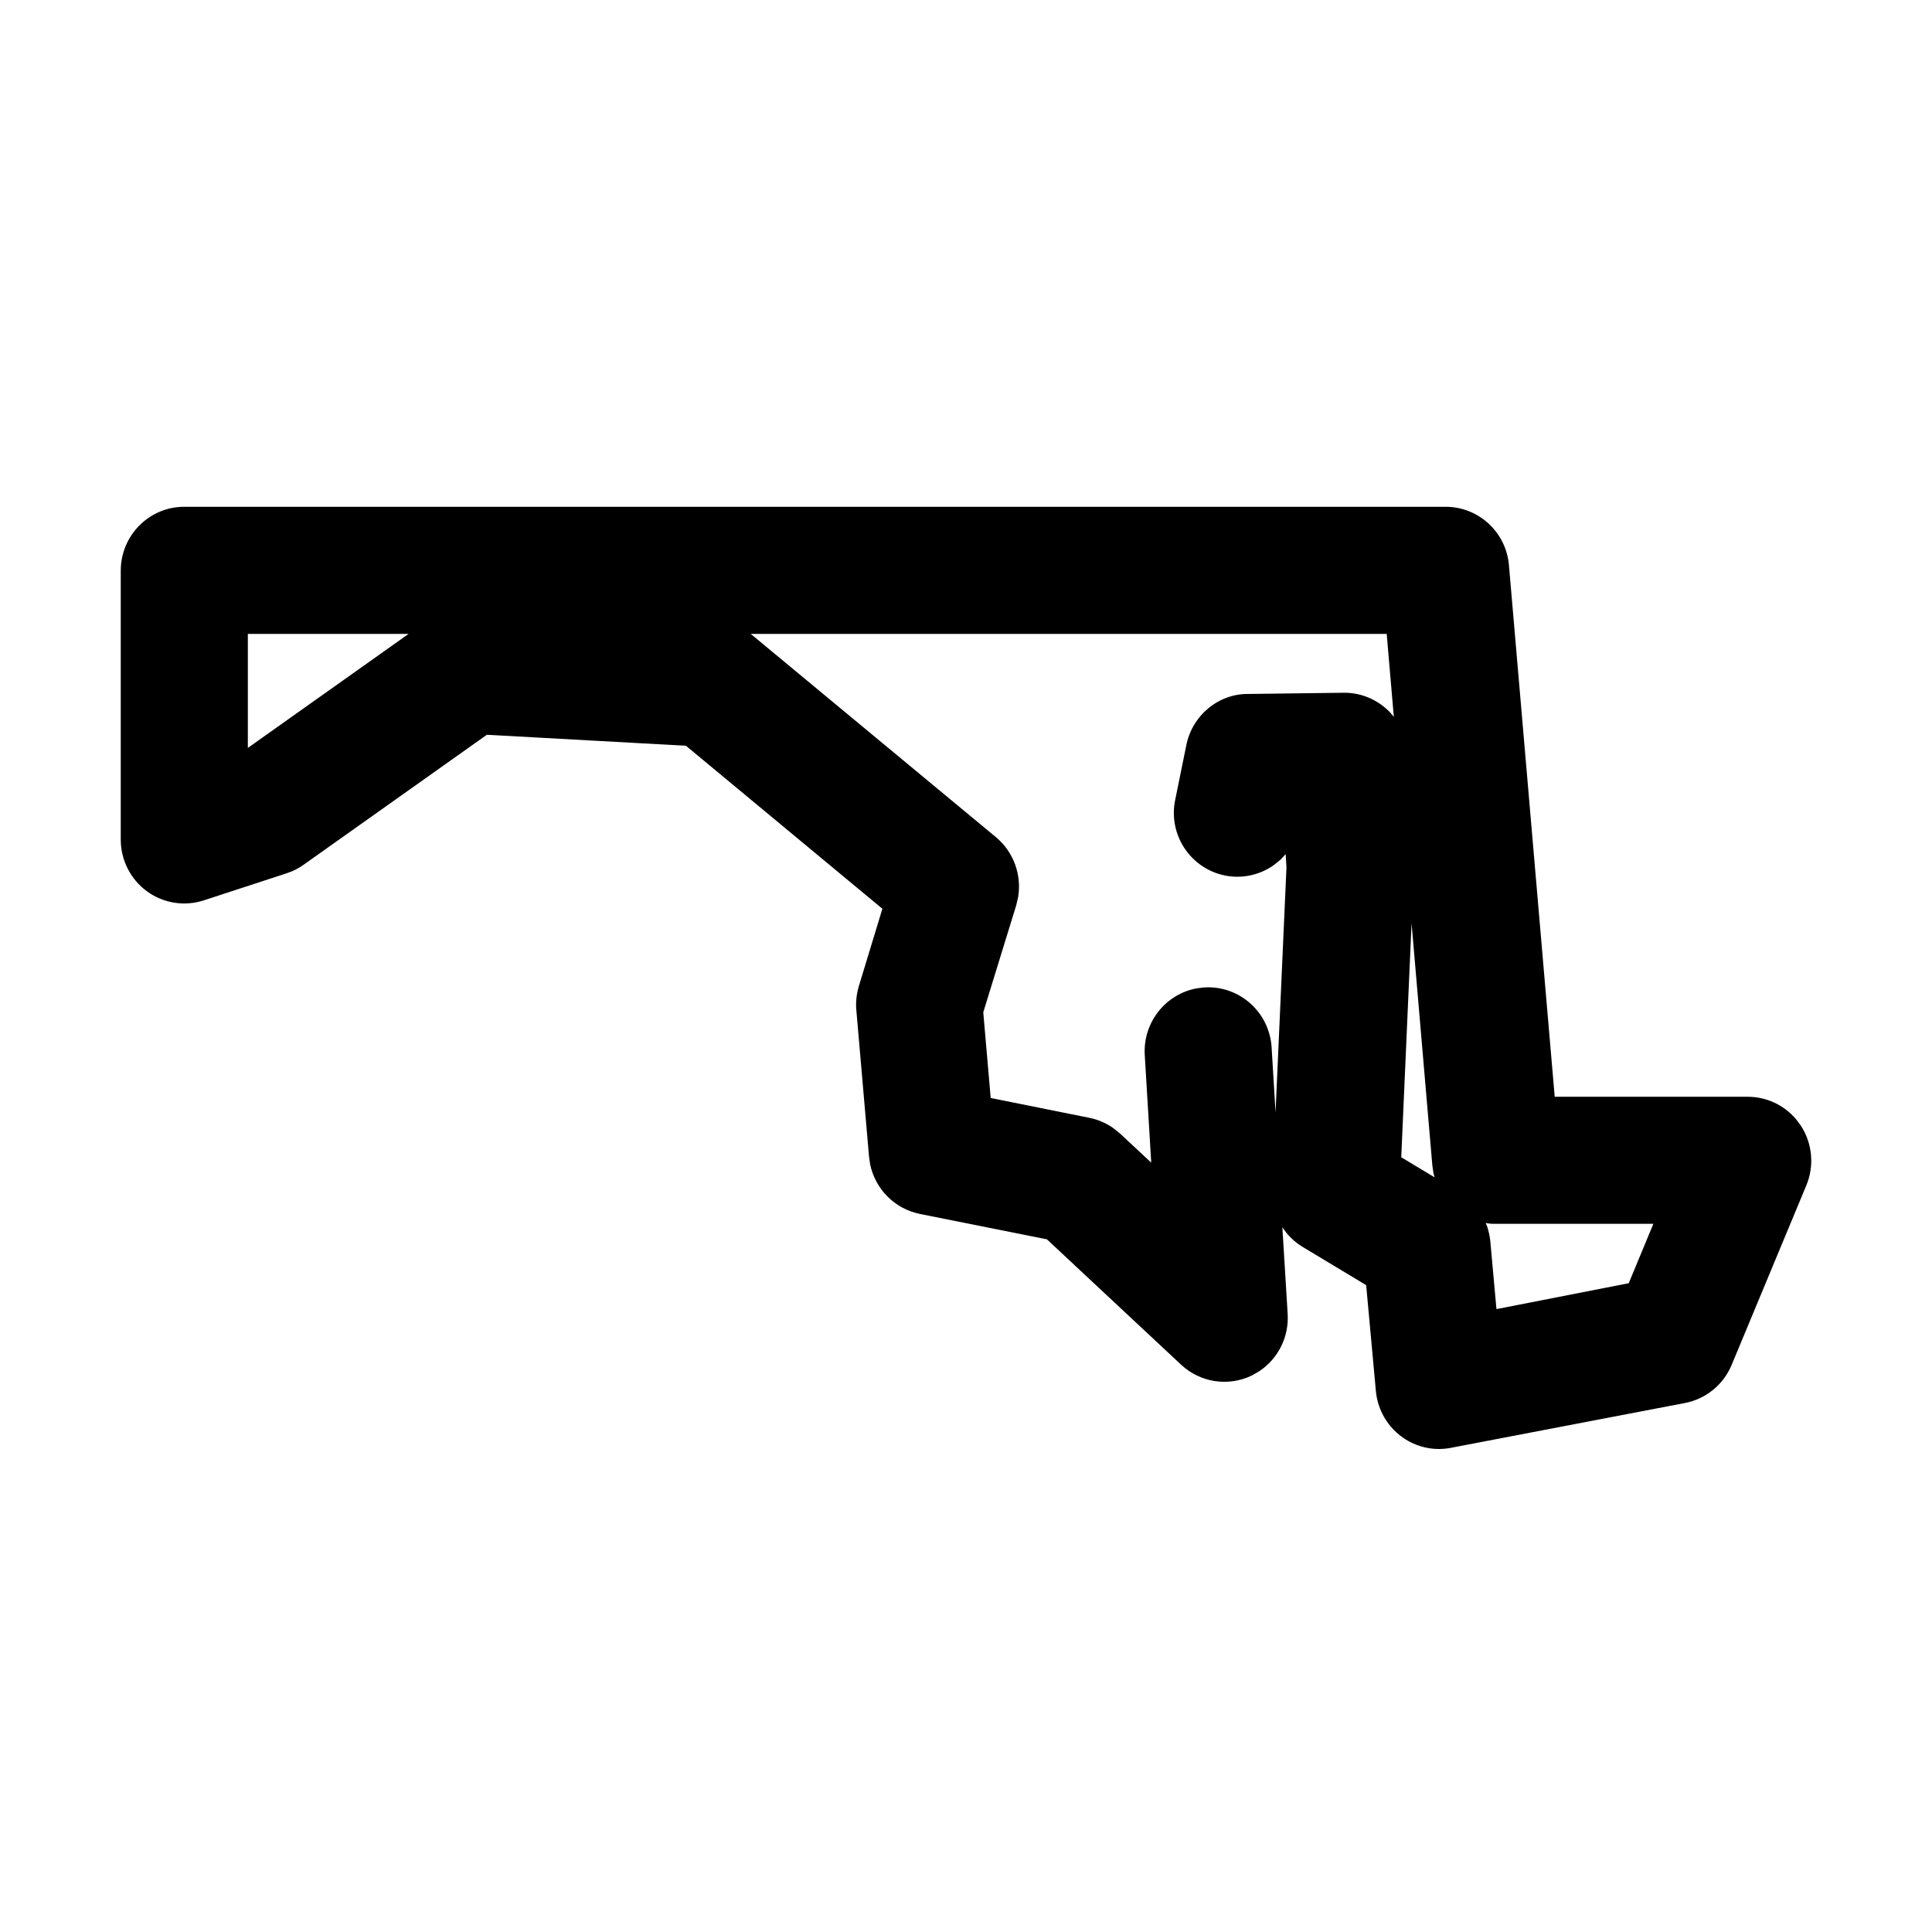 <?xml version="1.0" encoding="UTF-8"?>
<svg width="32px" height="32px" viewBox="0 0 32 32" version="1.1" xmlns="http://www.w3.org/2000/svg" xmlns:xlink="http://www.w3.org/1999/xlink">
    <title>state-md</title>
    <g id="state-md" stroke="none" stroke-width="1" fill="none" fill-rule="evenodd">
        <path d="M23.942,8.394 L3.051,8.394 C2.469,8.394 2,8.87 2,9.453 L2,13.906 C2,14.245 2.161,14.563 2.434,14.763 C2.708,14.963 3.062,15.018 3.384,14.91 L4.746,14.465 L4.842,14.429 C4.905,14.401 4.966,14.367 5.023,14.327 L8.064,12.17 L11.361,12.352 L14.615,15.052 L14.222,16.344 C14.182,16.487 14.171,16.623 14.186,16.758 L14.394,19.159 L14.412,19.284 C14.497,19.694 14.817,20.021 15.234,20.106 L17.34,20.527 L19.564,22.605 C19.881,22.9 20.343,22.97 20.732,22.784 L20.854,22.714 C21.167,22.508 21.35,22.148 21.328,21.767 L21.24,20.327 L21.304,20.416 C21.384,20.514 21.481,20.598 21.594,20.664 L22.628,21.286 L22.789,23.041 C22.84,23.585 23.295,24.002 23.84,24 L23.912,23.997 L23.998,23.987 L27.909,23.238 C28.256,23.171 28.546,22.934 28.682,22.606 L29.918,19.635 C30.054,19.31 30.019,18.936 29.826,18.641 L29.746,18.535 C29.547,18.301 29.254,18.165 28.944,18.166 L25.751,18.166 L24.993,9.362 C24.947,8.815 24.49,8.393 23.942,8.394 Z M24.607,20.256 L24.65,20.264 L24.712,20.27 L27.385,20.27 L26.977,21.254 L24.786,21.683 L24.684,20.557 C24.675,20.471 24.657,20.388 24.63,20.309 L24.607,20.256 Z M23.38,15.292 L23.724,19.303 L23.742,19.427 L23.761,19.5 L23.209,19.168 L23.38,15.292 Z M22.968,10.499 L23.086,11.874 L23.03,11.806 C22.837,11.601 22.564,11.473 22.263,11.474 L20.683,11.494 C20.184,11.485 19.74,11.851 19.646,12.358 L19.465,13.248 C19.407,13.523 19.462,13.812 19.618,14.048 C19.775,14.285 20.02,14.45 20.299,14.503 C20.577,14.556 20.866,14.493 21.098,14.329 L21.208,14.24 L21.295,14.147 L21.308,14.368 L21.127,18.425 L21.062,17.348 C21.026,16.764 20.527,16.319 19.946,16.355 L19.823,16.37 C19.304,16.464 18.927,16.938 18.961,17.479 L19.068,19.257 L18.55,18.774 L18.431,18.679 C18.307,18.594 18.167,18.536 18.02,18.51 L16.409,18.186 L16.286,16.767 L16.832,14.994 L16.864,14.856 C16.924,14.488 16.788,14.111 16.498,13.868 L12.434,10.499 L22.968,10.499 Z M6.768,10.499 L4.105,12.388 L4.105,10.499 L6.768,10.499 Z" id="Path" fill="#000000" fill-rule="nonzero"></path>
    </g>
</svg>